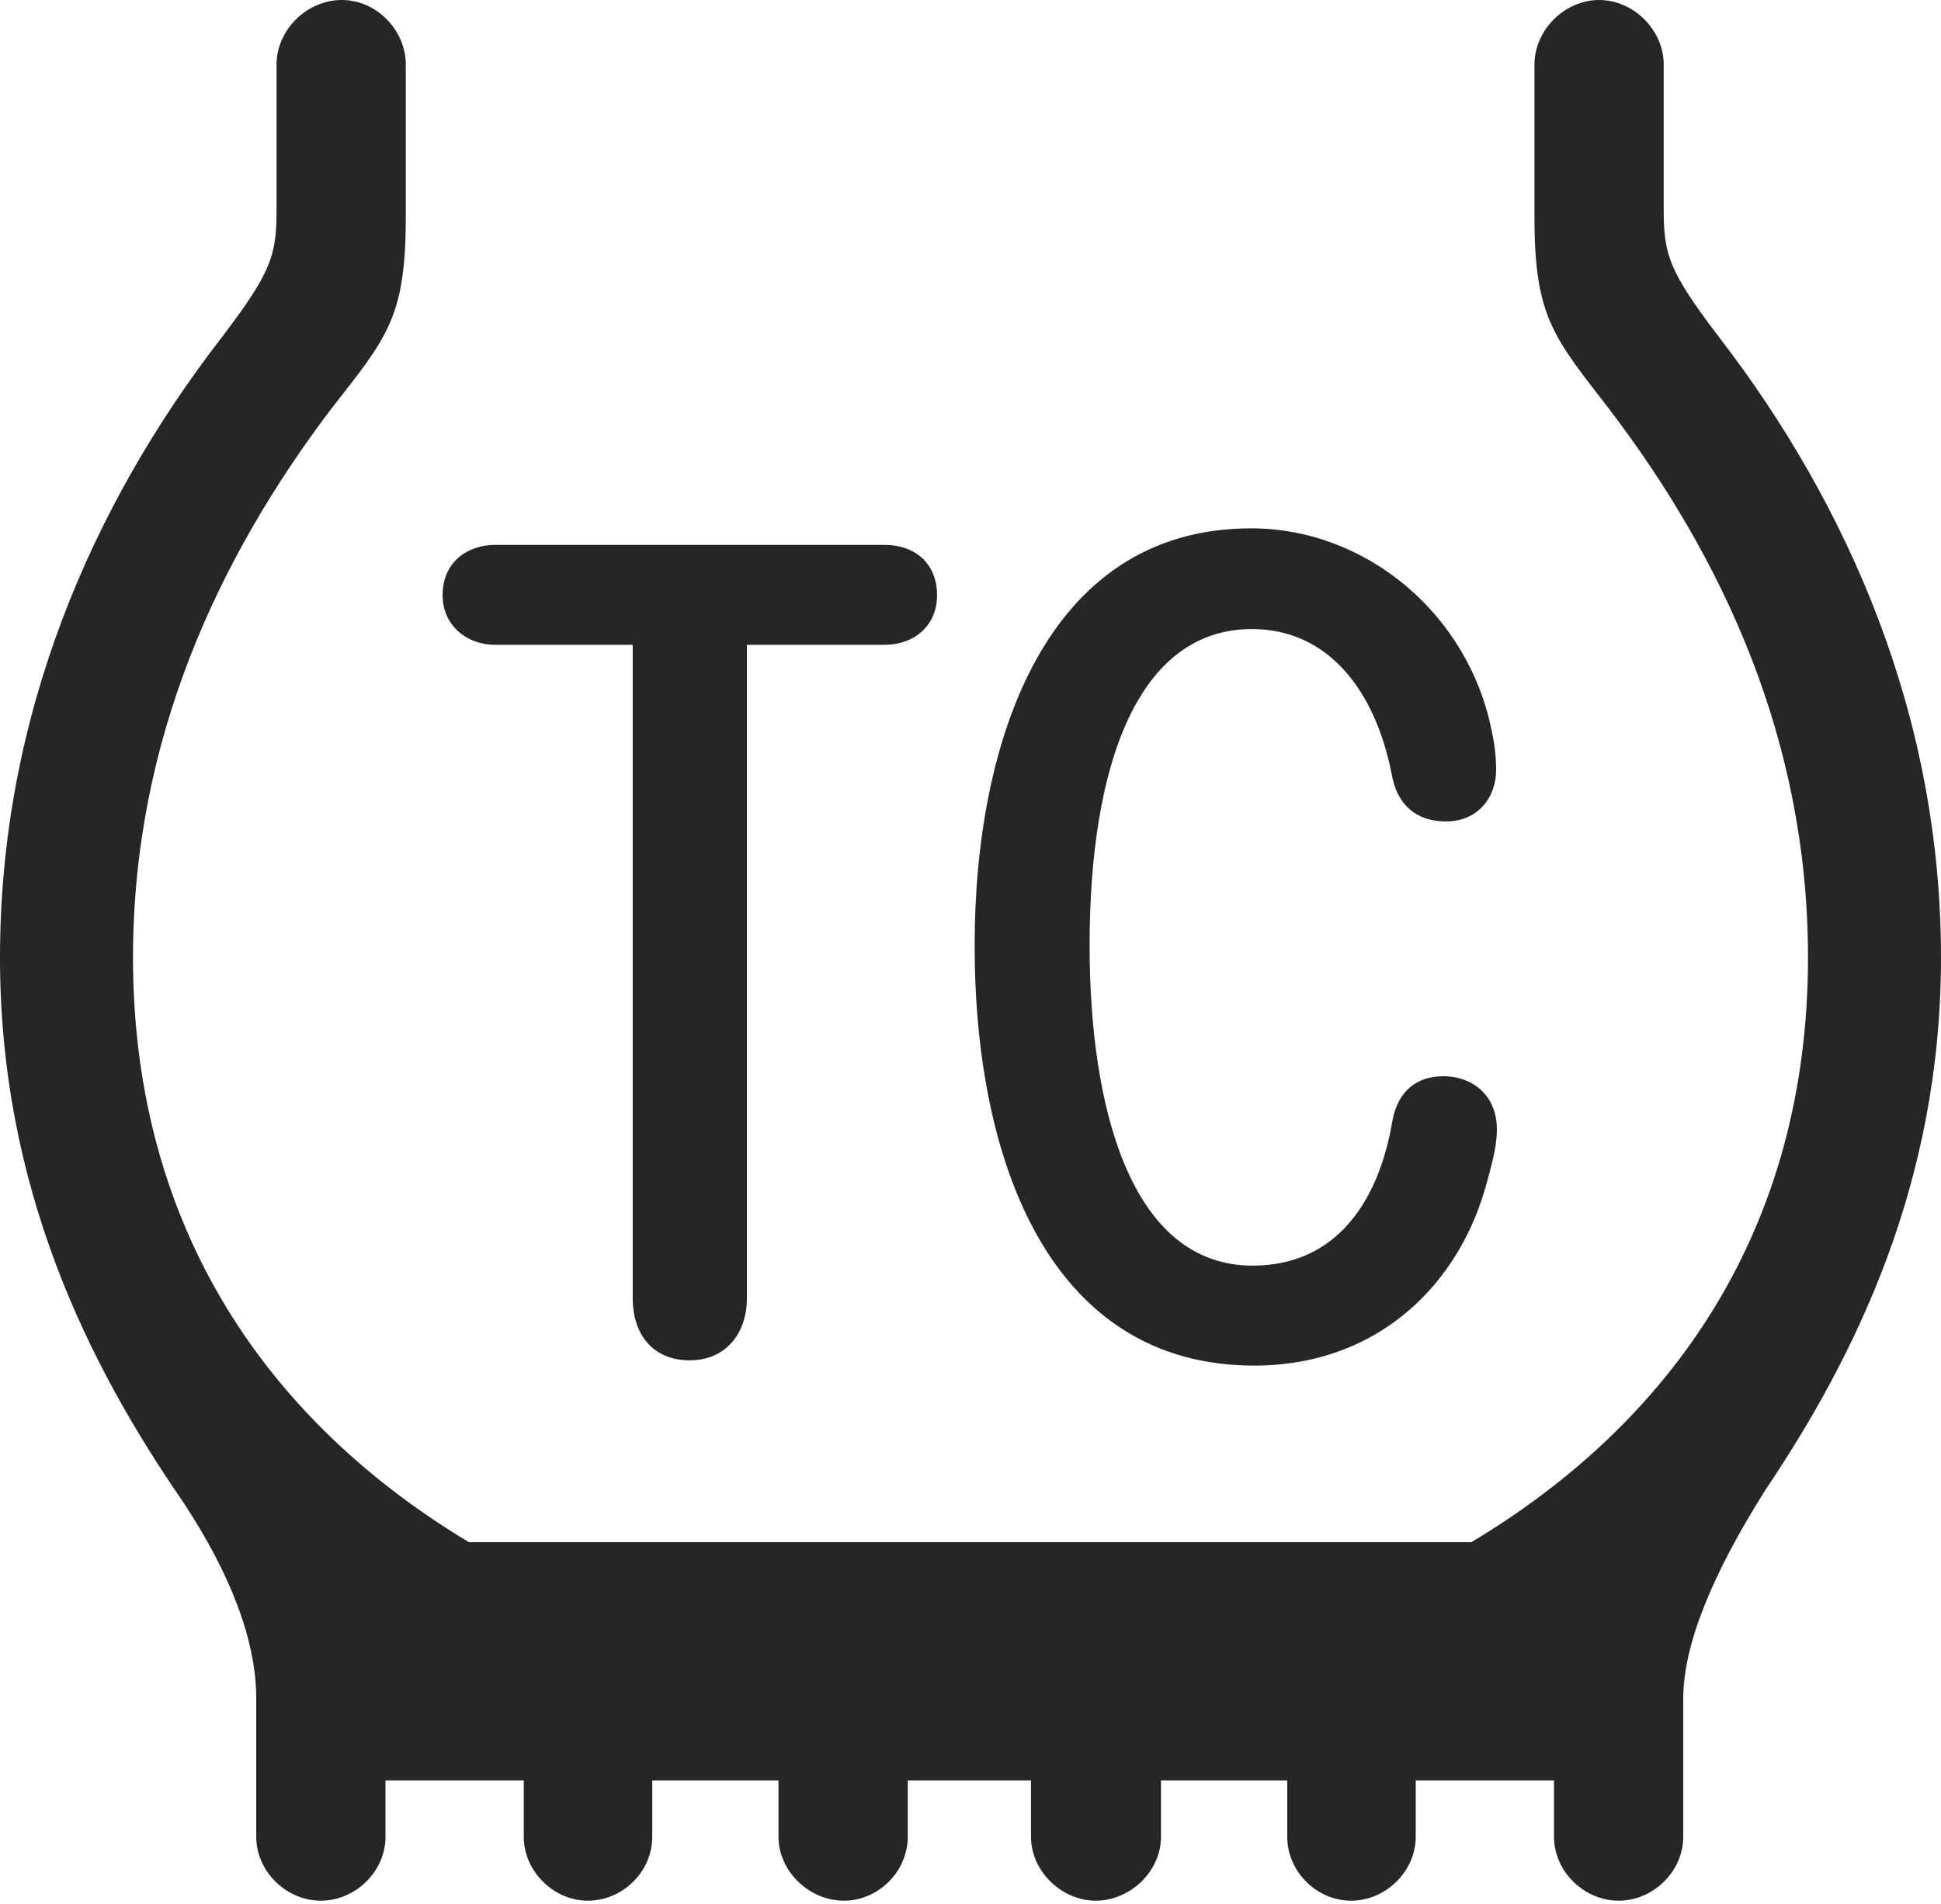 <?xml version="1.0" encoding="UTF-8"?>
<!--Generator: Apple Native CoreSVG 326-->
<!DOCTYPE svg
PUBLIC "-//W3C//DTD SVG 1.1//EN"
       "http://www.w3.org/Graphics/SVG/1.1/DTD/svg11.dtd">
<svg version="1.1" xmlns="http://www.w3.org/2000/svg" xmlns:xlink="http://www.w3.org/1999/xlink" viewBox="0 0 645.75 633.25">
 <g>
  <rect height="633.25" opacity="0" width="645.75" x="0" y="0"/>
  <path d="M0 318.5C0 395 29.25 453.75 61 499.75C76.5 523.25 85.25 545.5 85.25 565L85.25 611C85.25 622.5 95.25 632.25 106.75 632.25C118.25 632.25 128.25 622.5 128.25 611L128.25 592.25L174.25 592.25L174.25 611C174.25 622.5 184.25 632.25 195.5 632.25C207.25 632.25 217 622.5 217 611L217 592.25L259 592.25L259 611C259 622.5 269.25 632.25 280.75 632.25C292.25 632.25 302 622.5 302 611L302 592.25L343 592.25L343 611C343 622.5 353.25 632.25 364.5 632.25C376 632.25 386.25 622.5 386.25 611L386.25 592.25L428.25 592.25L428.25 611C428.25 622.5 438 632.25 449.5 632.25C461 632.25 471 622.5 471 611L471 592.25L517 592.25L517 611C517 622.5 527 632.25 538.5 632.25C550 632.25 560 622.5 560 611L560 565C560 547 569.75 523.5 587.25 495.75C617.5 450.75 645.75 393.25 645.75 318.5C645.75 238.5 615.25 168.5 572 112.25C555 90 553.5 84.5 553.5 69.5L553.5 21.5C553.5 10 543.5 0 532 0C520.5 0 510.5 10 510.5 21.5L510.5 72.25C510.5 105.75 517 112.25 535.5 136.25C573 185.5 601.5 246 601.5 318.5C601.5 409.75 555.5 473.5 489.5 513L156 513C90.25 473.5 44.25 409.75 44.25 318.5C44.25 246 72.75 185.5 110 136.25C128.75 112.25 135 105.75 135 72.25L135 21.5C135 10 125.25 0 113.75 0C102 0 92 10 92 21.5L92 69.5C92 84.5 90.75 90 73.75 112.25C30.25 168.5 0 238.5 0 318.5Z" fill="black" fill-opacity="0.85"/>
  <path d="M229.5 452.5C241.25 452.5 248.5 443.75 248.5 431.75L248.5 214.5L294.25 214.5C304 214.5 311.75 208.25 311.75 198C311.75 187.5 304.5 181.25 294.25 181.25L164.75 181.25C155.75 181.25 147.25 186.75 147.25 198C147.25 208 155.25 214.5 164.75 214.5L210.5 214.5L210.5 431.75C210.5 444 217.25 452.5 229.5 452.5ZM417.25 454.25C459 454.25 486 426.5 494.75 393C497 385 498 380 498 375.75C498 364 489.5 358 480.25 358C470.75 358 465 363.5 463.25 372.75C458.75 399.75 444.5 421 416.75 421C376 421 362.5 368 362.5 314.5C362.5 253.5 379 209.25 416.5 209.25C441.75 209.25 457.5 229.5 463 257.5C464.75 267.75 471.25 273.25 481 273.25C491.75 273.25 497.75 265.25 497.75 256C497.75 252 497.25 247.5 496.25 243C488.5 204.25 454.5 175.75 416.25 175.75C347.75 175.75 324.25 246.75 324.25 314.5C324.25 386.75 349.5 454.25 417.25 454.25Z" fill="black" fill-opacity="0.85"/>
 </g>
</svg>
